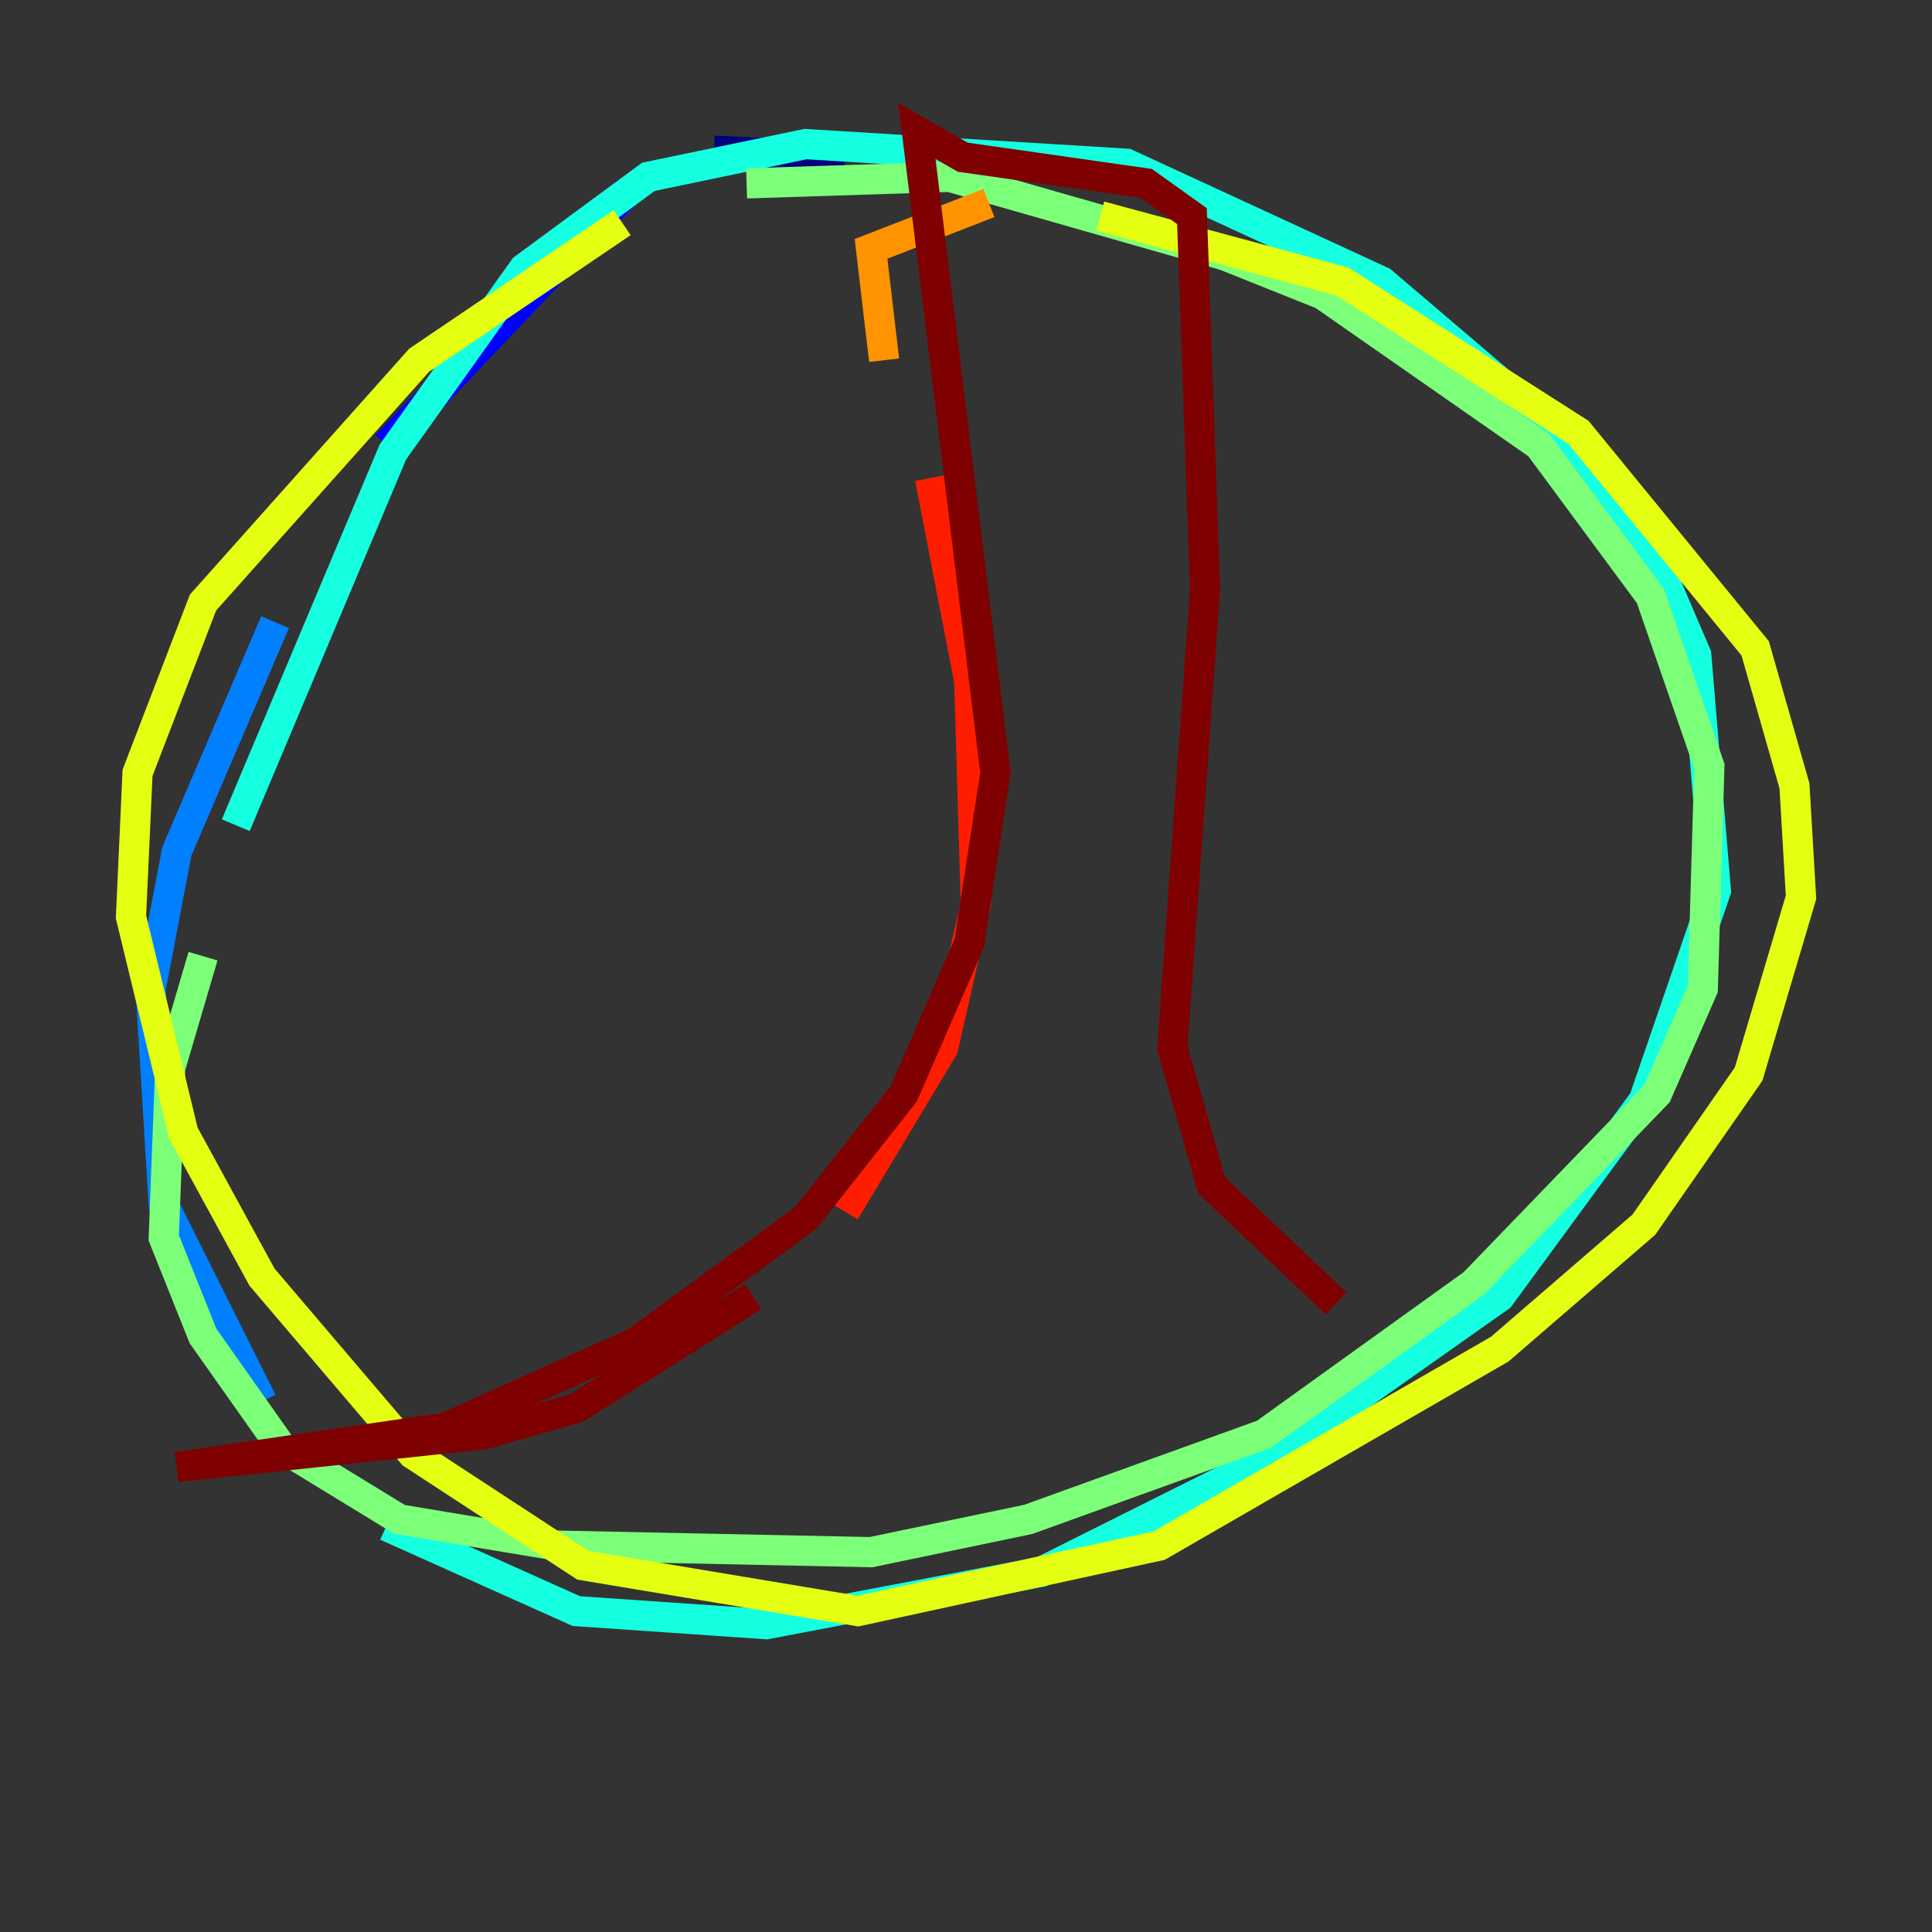 <?xml version="1.0" encoding="utf-8" ?>
<svg baseProfile="tiny" height="128" version="1.2" viewBox="0,0,128,128" width="128" xmlns="http://www.w3.org/2000/svg" xmlns:ev="http://www.w3.org/2001/xml-events" xmlns:xlink="http://www.w3.org/1999/xlink"><rect x="0" y="0" width="128" height="128" fill="#333333" stroke="none"/><defs /><polyline fill="none" points="55.973,10.414 47.295,9.98" stroke="#00007f" stroke-width="2" /><polyline fill="none" points="41.654,12.583 25.6,29.505" stroke="#0000ff" stroke-width="2" /><polyline fill="none" points="18.224,41.22 11.715,56.407 9.98,65.519 10.848,79.837 17.356,92.854" stroke="#0080ff" stroke-width="2" /><polyline fill="none" points="25.6,101.098 38.183,106.739 50.766,107.607 68.99,104.136 84.61,96.325 99.363,85.912 108.909,72.895 113.681,59.01 112.38,43.39 109.776,37.315 103.268,28.637 91.552,18.658 74.63,10.848 53.37,9.546 42.956,11.715 34.712,17.79 26.034,29.939 15.62,54.671" stroke="#15ffe1" stroke-width="2" /><polyline fill="none" points="13.451,63.349 11.281,70.725 10.848,82.007 13.451,88.515 18.658,95.891 26.468,100.664 36.881,102.4 57.709,102.834 68.122,100.664 83.742,95.024 97.627,85.044 109.776,72.461 112.814,65.519 113.248,50.766 109.342,39.485 101.966,29.505 87.647,19.525 81.139,16.922 62.915,11.715 49.464,12.149" stroke="#7cff79" stroke-width="2" /><polyline fill="none" points="41.22,14.752 27.77,23.864 13.451,39.919 9.112,51.2 8.678,60.746 12.149,75.064 17.356,84.61 27.336,96.325 38.617,103.702 56.841,106.739 76.8,102.4 99.363,89.383 108.909,81.139 115.851,71.159 119.322,59.444 118.888,52.068 116.285,42.956 104.57,28.637 88.949,18.658 72.895,14.319" stroke="#e4ff12" stroke-width="2" /><polyline fill="none" points="65.519,13.451 57.709,16.488 58.576,23.864" stroke="#ff9400" stroke-width="2" /><polyline fill="none" points="61.614,31.675 64.217,45.125 64.651,59.878 62.481,69.424 55.973,80.271" stroke="#ff1d00" stroke-width="2" /><polyline fill="none" points="49.898,85.912 38.183,93.288 32.108,95.024 11.715,97.193 29.505,94.59 42.088,88.949 53.37,80.705 59.878,72.461 64.217,62.481 65.953,51.2 60.746,8.678 63.783,10.414 75.932,12.149 78.969,14.319 79.837,39.051 77.668,69.424 80.271,78.536 88.515,86.346" stroke="#7f0000" stroke-width="2" /></svg>